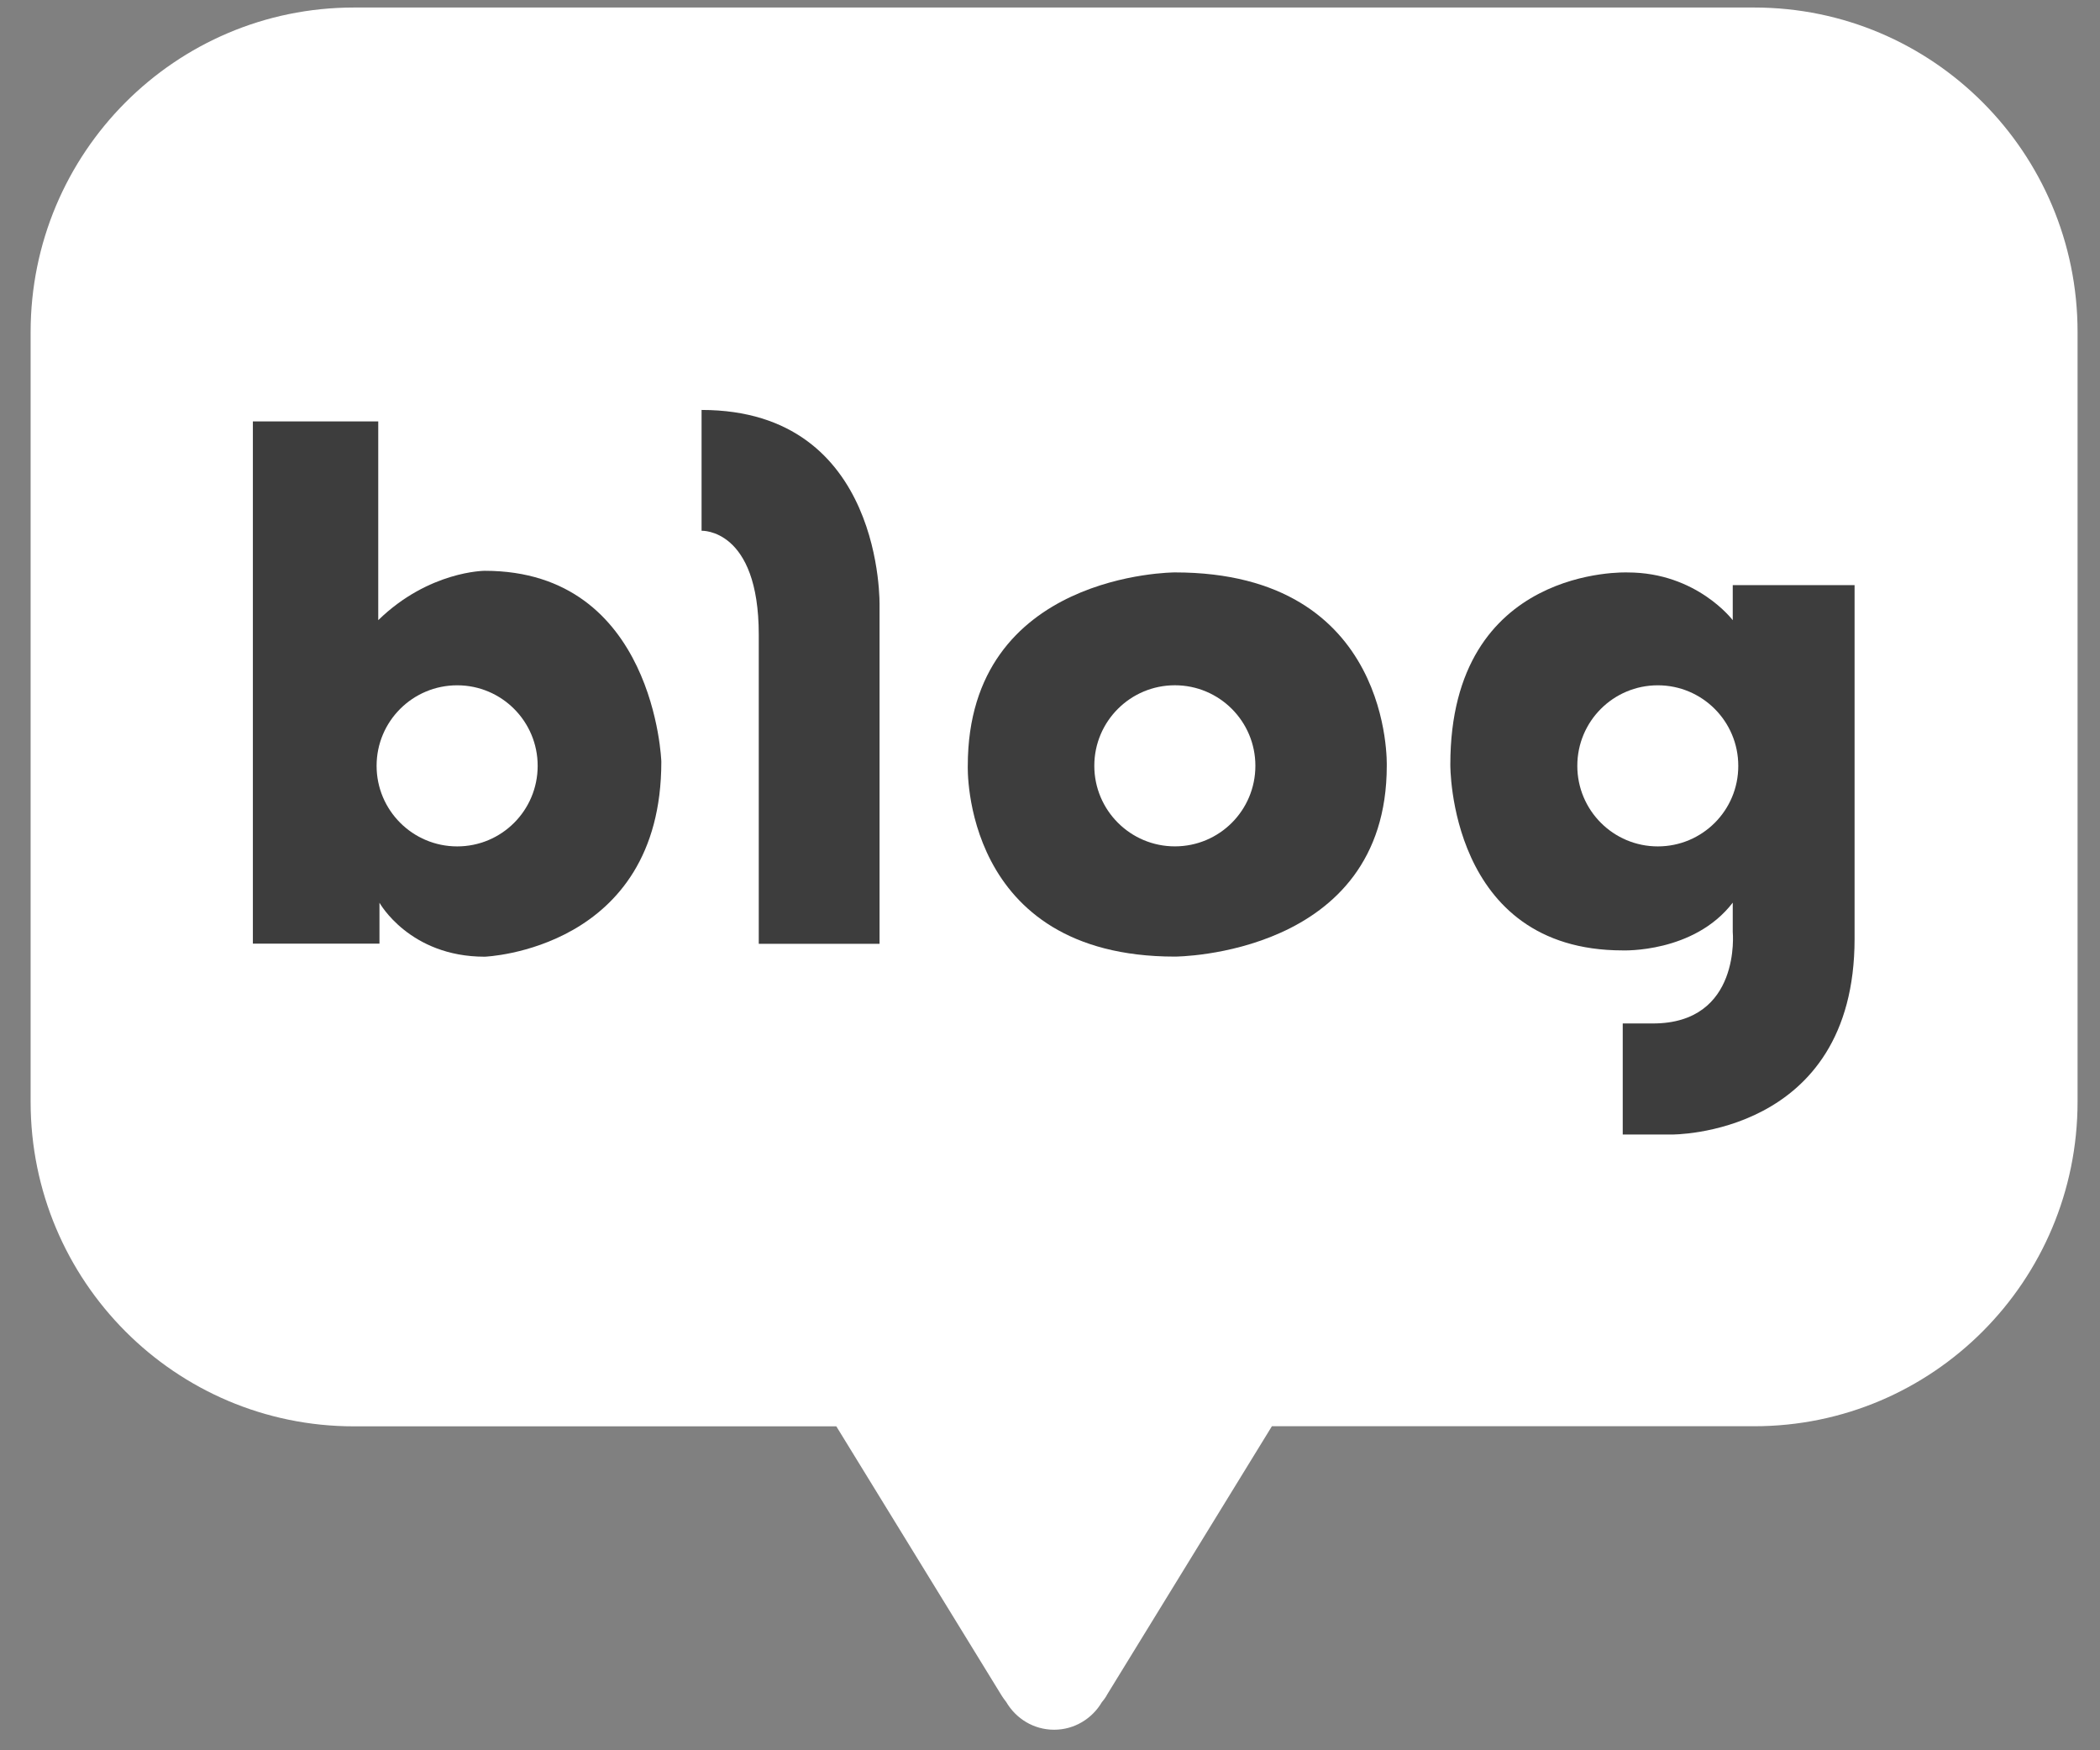 <svg width="60" height="50" viewBox="0 0 60 50" fill="none" xmlns="http://www.w3.org/2000/svg">
<rect x="0" y="0" width="60" height="50" fill="#808080" stroke="none"/>
<path d="M50.122 0.215H10.112C5.011 0.215 0.875 4.364 0.875 9.485V31.476C0.875 36.596 5.011 40.746 10.112 40.746H23.895L28.598 48.404C28.598 48.404 28.649 48.493 28.75 48.622C29.026 49.094 29.533 49.413 30.117 49.413C30.698 49.413 31.203 49.096 31.479 48.63C31.596 48.491 31.637 48.401 31.637 48.401L36.34 40.743H50.122C55.224 40.743 59.359 36.594 59.359 31.473V9.482C59.359 4.364 55.224 0.215 50.122 0.215Z" fill="white"/>
<path d="M13.851 16.306C13.851 16.306 12.255 16.306 10.807 17.716V12.039H7.225V26.956H10.842V25.788C10.842 25.788 11.696 27.33 13.848 27.33C13.848 27.33 18.895 27.144 18.895 21.762C18.898 21.762 18.712 16.306 13.851 16.306ZM13.063 24.179C11.791 24.179 10.76 23.148 10.76 21.877C10.76 20.605 11.791 19.577 13.063 19.577C14.334 19.577 15.362 20.608 15.362 21.877C15.362 23.151 14.334 24.179 13.063 24.179Z" fill="#3D3D3D"/>
<path d="M20.045 11.711V15.162C20.045 15.162 21.679 15.088 21.679 18.13V26.961H25.13V17.314C25.13 17.317 25.277 11.711 20.045 11.711Z" fill="#3D3D3D"/>
<path d="M33.568 16.352C33.568 16.352 27.651 16.352 27.651 21.876C27.651 21.876 27.46 27.327 33.568 27.327C33.568 27.327 39.622 27.318 39.622 21.876C39.619 21.879 39.816 16.352 33.568 16.352ZM33.568 24.178C32.297 24.178 31.266 23.147 31.266 21.876C31.266 20.605 32.297 19.576 33.568 19.576C34.84 19.576 35.868 20.607 35.868 21.876C35.868 23.15 34.84 24.178 33.568 24.178Z" fill="#3D3D3D"/>
<path d="M49.507 16.715V17.717C49.507 17.717 48.479 16.353 46.504 16.353C46.504 16.353 41.438 16.14 41.438 21.839C41.438 21.839 41.38 27.15 46.364 27.15C46.364 27.15 48.397 27.232 49.507 25.786V26.621C49.507 26.621 49.758 29.237 47.227 29.237H46.364V32.41H47.756C47.756 32.41 52.988 32.467 52.988 26.817V16.715H49.507ZM47.366 24.179C46.094 24.179 45.066 23.148 45.066 21.877C45.066 20.606 46.094 19.577 47.366 19.577C48.637 19.577 49.665 20.608 49.665 21.877C49.668 23.151 48.637 24.179 47.366 24.179Z" fill="#3D3D3D"/>
</svg>
